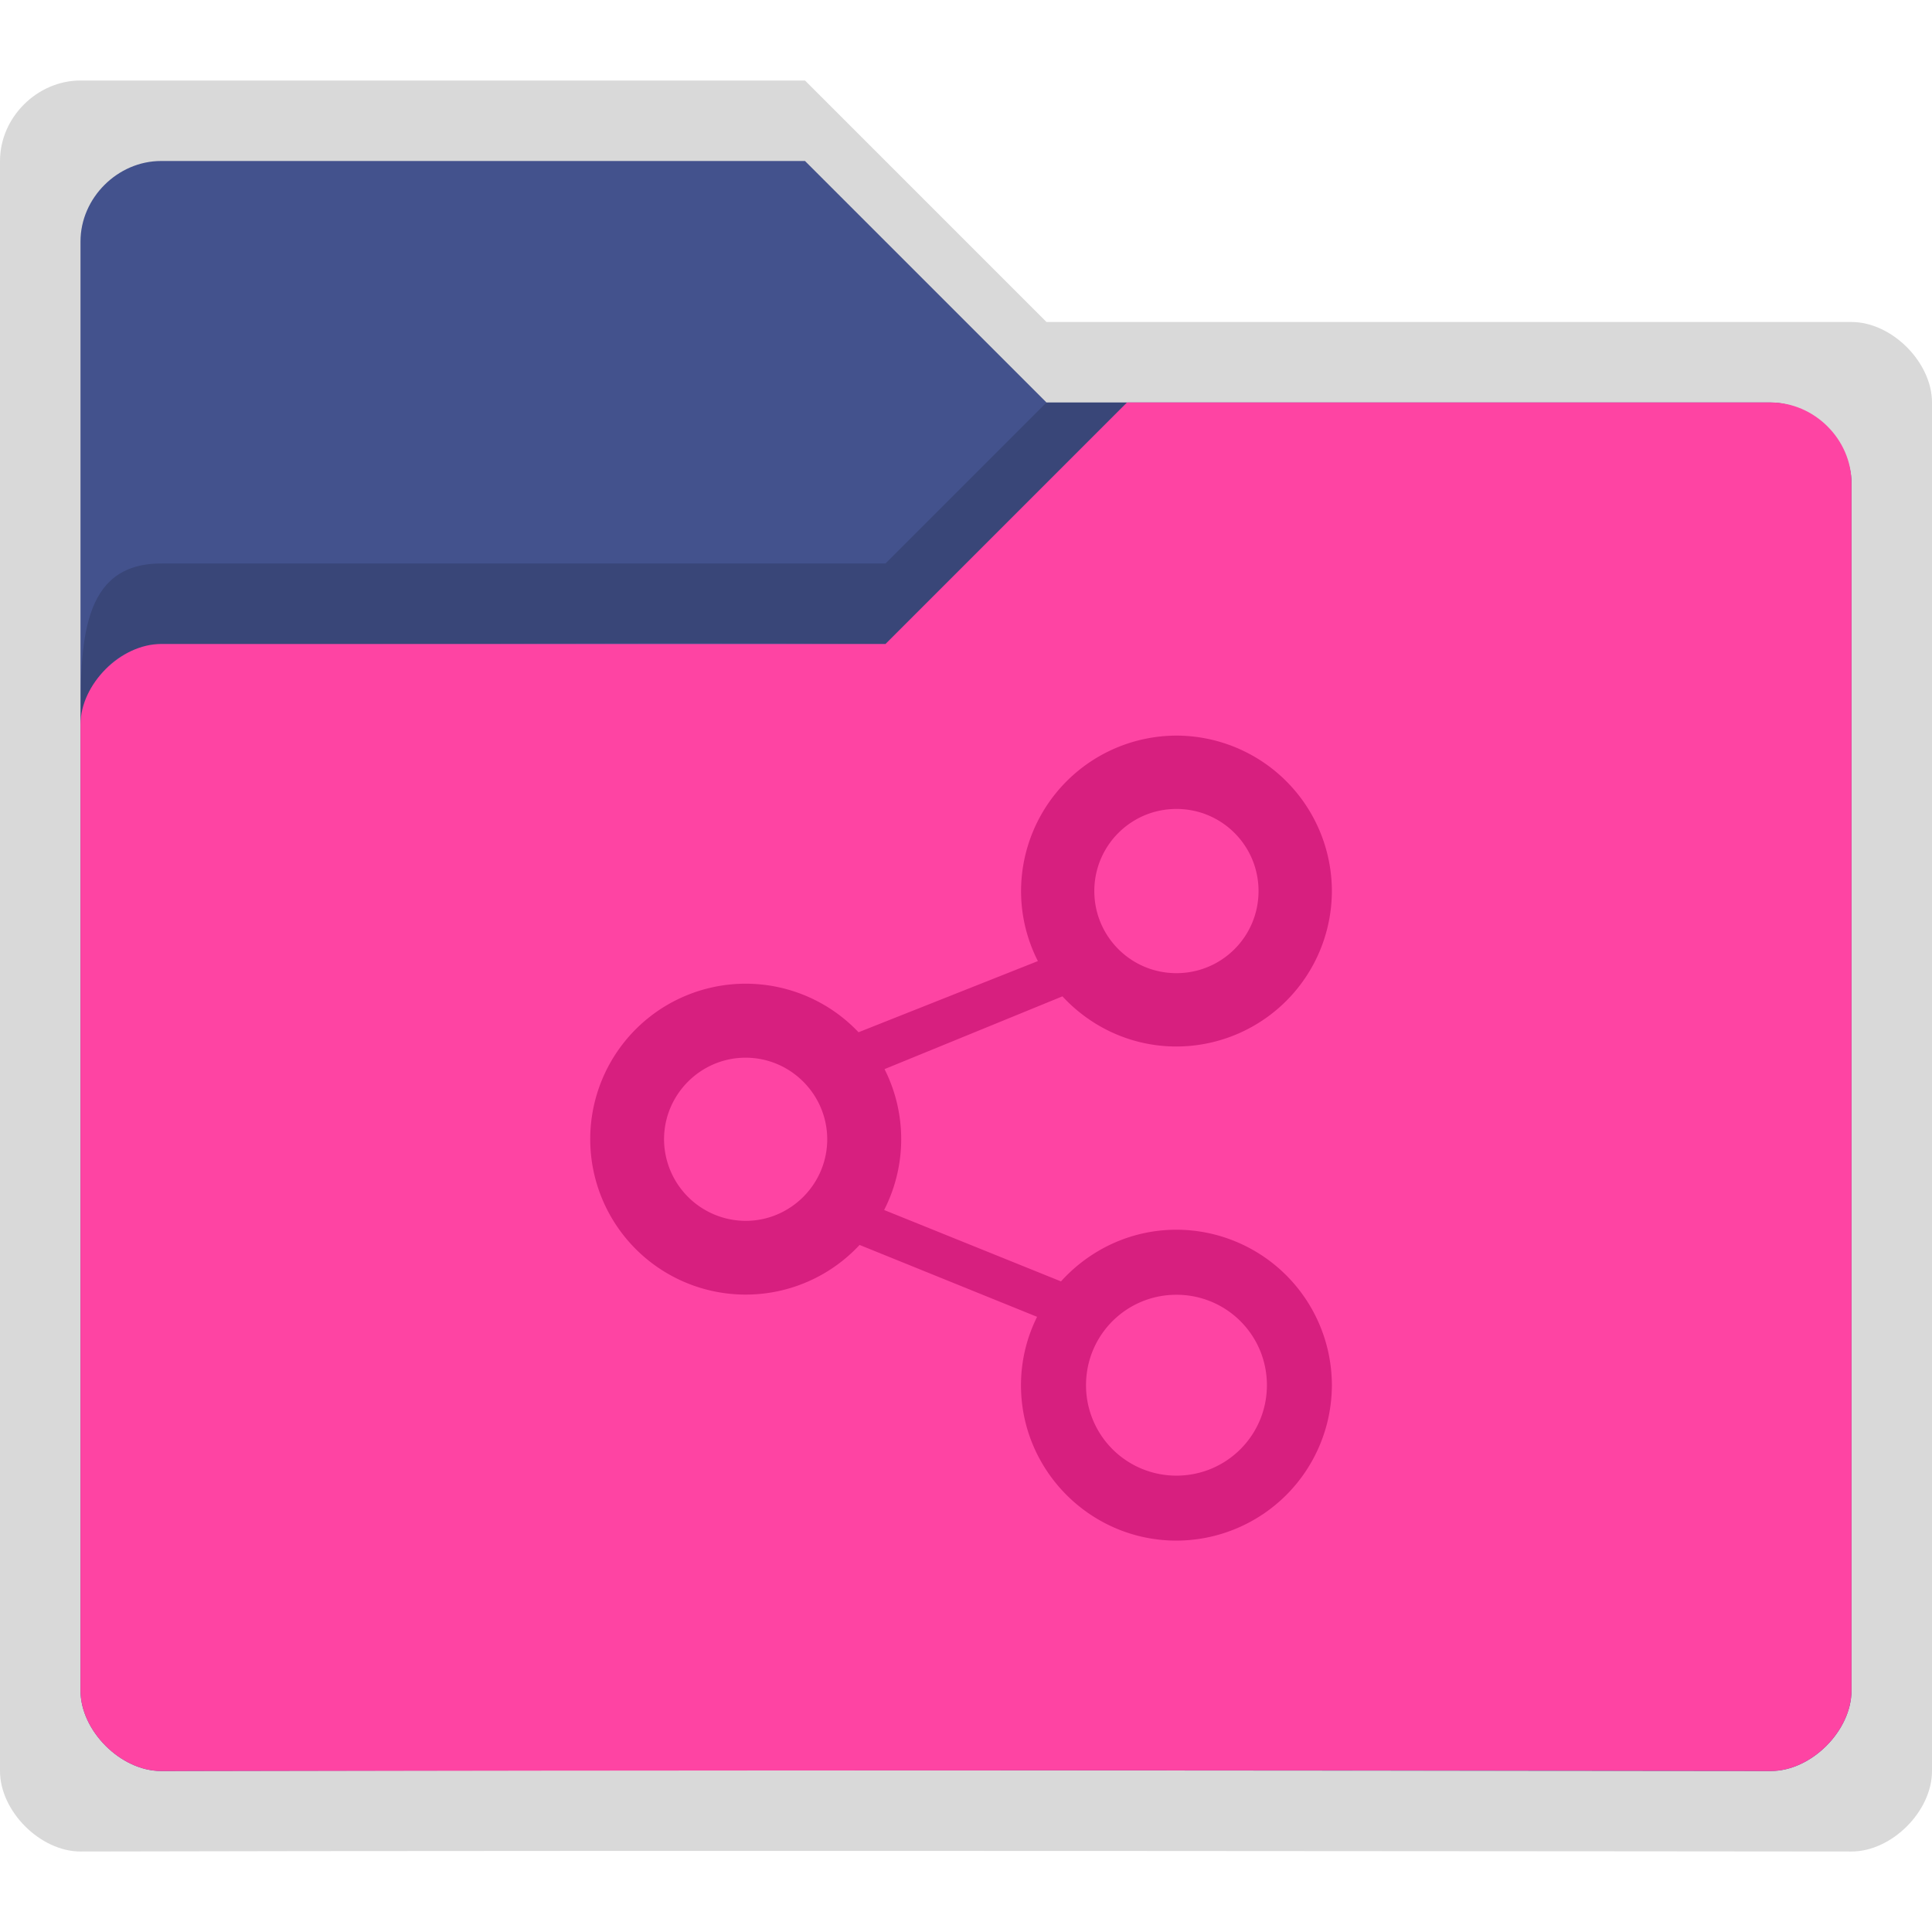 <svg xmlns:osb="http://www.openswatchbook.org/uri/2009/osb" xmlns="http://www.w3.org/2000/svg" xmlns:xlink="http://www.w3.org/1999/xlink" height="24" viewBox="0 0 24 24" width="24"><title>Template icons dark</title><defs><linearGradient id="f" osb:paint="solid"><stop offset="0" stop-color="#fff"/></linearGradient><linearGradient id="c" osb:paint="solid"><stop offset="0" stop-opacity=".152"/></linearGradient><linearGradient id="e"><stop offset="0" stop-color="#fff" stop-opacity=".128"/><stop offset="1" stop-color="#fff" stop-opacity=".392"/></linearGradient><linearGradient id="a"><stop offset="0" stop-color="#fe44a3"/><stop offset="1" stop-color="#ff2594"/></linearGradient><linearGradient id="b" osb:paint="solid"><stop offset="0" stop-color="#43528d"/></linearGradient><linearGradient id="d"><stop offset="0" stop-opacity="0"/><stop offset=".25" stop-opacity=".091"/><stop offset="1" stop-opacity="0"/></linearGradient><linearGradient id="j" osb:paint="solid"><stop offset="0" stop-color="#d71f7f"/></linearGradient><linearGradient id="g"><stop offset="0" stop-color="#404552" stop-opacity="0"/><stop offset="1" stop-color="#404552" stop-opacity=".839"/></linearGradient><linearGradient id="h"><stop offset="0" stop-color="#404552" stop-opacity=".036"/><stop offset="1" stop-color="#404552" stop-opacity=".979"/></linearGradient><linearGradient id="i"><stop offset="0" stop-color="#828282"/><stop offset=".253" stop-color="#fff"/><stop offset=".522" stop-color="#717171"/><stop offset=".785" stop-color="#717171"/><stop offset="1" stop-color="#4c4c4c"/></linearGradient><linearGradient xlink:href="#j" id="o" gradientUnits="userSpaceOnUse" gradientTransform="matrix(.667 0 0 .667 150.848 14)" x1="-153.424" y1="-84" x2="-129.424" y2="-84"/><linearGradient xlink:href="#c" id="m" gradientUnits="userSpaceOnUse" gradientTransform="translate(164 -28)" x1="-30" y1="-16" x2="-2" y2="-16"/><linearGradient xlink:href="#b" id="l" gradientUnits="userSpaceOnUse" gradientTransform="matrix(1.02 0 0 1.03 -25.938 -249.797)" x1="64.666" y1="133.777" x2="88.203" y2="133.777"/><linearGradient xlink:href="#a" id="n" gradientUnits="userSpaceOnUse" gradientTransform="matrix(-1 0 0 1 136.023 -31.97)" x1="-11.725" y1="3.969" x2="-11.725" y2="7.969"/><linearGradient xlink:href="#c" id="k" gradientUnits="userSpaceOnUse" gradientTransform="translate(164 -28)" x1="-30" y1="-16" x2="-2" y2="-16"/></defs><path style="marker:none" d="M137-55c-.537 0-1 .457-1 1v20c0 .5.5 1 1 1 6.607-.017 21.5 0 22 0s1-.499 1-1v-17c0-.5-.5-1-1-1h-10l-3-3z" fill="url(#k)" paint-order="fill markers stroke" transform="translate(-136 56)"/><path d="M138-54c-.537 0-1 .457-1 1v18c0 .5.5 1 1 1 6.607-.017 19.5 0 20 0s1-.499 1-1v-15c0-.5-.5-1-1-1h-9l-3-3z" style="marker:none" fill="url(#l)" paint-order="fill markers stroke" transform="translate(-136 56)"/><path style="line-height:normal;font-variant-ligatures:normal;font-variant-position:normal;font-variant-caps:normal;font-variant-numeric:normal;font-variant-alternates:normal;font-feature-settings:normal;text-indent:0;text-align:start;text-decoration-line:none;text-decoration-style:solid;text-decoration-color:#000;text-transform:none;text-orientation:mixed;shape-padding:0;isolation:auto;mix-blend-mode:normal;marker:none" d="M149-51l-2 2h-9c-1 0-1 1-1 2 0 0 .076-.93 1-1 3.694.018 5.17-.03 9 0l3-3z" color="#000" font-weight="400" font-family="sans-serif" white-space="normal" overflow="visible" fill="url(#m)" fill-rule="evenodd" paint-order="fill markers stroke" transform="translate(-136 56)"/><path style="marker:none" d="M158-51c.537 0 1 .457 1 1v15c0 .5-.5 1-1 1-6.607-.017-19.5 0-20 0s-1-.499-1-1v-12c0-.5.5-1 1-1h9l3-3z" fill="url(#n)" paint-order="fill markers stroke" transform="translate(-136 56)"/><path d="M150.614-46.862a1.934 1.934 0 0 0-1.93 1.931c0 .313.076.608.209.87l-2.228.884a1.931 1.931 0 1 0 .013 2.642l2.205.893c-.127.256-.2.544-.2.85 0 1.063.867 1.93 1.931 1.93a1.934 1.934 0 0 0 1.931-1.93 1.934 1.934 0 0 0-1.93-1.932c-.57 0-1.08.25-1.435.642l-2.197-.887a1.932 1.932 0 0 0 .005-1.75l2.21-.904c.353.382.857.623 1.416.623a1.934 1.934 0 0 0 1.931-1.931 1.934 1.934 0 0 0-1.93-1.931zm0 .911c.565 0 1.02.456 1.02 1.02 0 .564-.455 1.02-1.02 1.02-.564 0-1.02-.456-1.02-1.02 0-.564.456-1.02 1.02-1.02zm-5.352 3.09c.558 0 1.014.456 1.014 1.014 0 .557-.456 1.013-1.014 1.013a1.017 1.017 0 0 1-1.013-1.013c0-.558.456-1.014 1.013-1.014zm5.352 2.945c.622 0 1.124.501 1.124 1.123s-.502 1.124-1.124 1.124a1.122 1.122 0 0 1-1.123-1.124c0-.622.501-1.123 1.123-1.123z" style="isolation:auto;mix-blend-mode:normal;marker:none" color="#000" overflow="visible" fill="url(#o)" paint-order="fill markers stroke" transform="translate(-136 56)"/></svg>